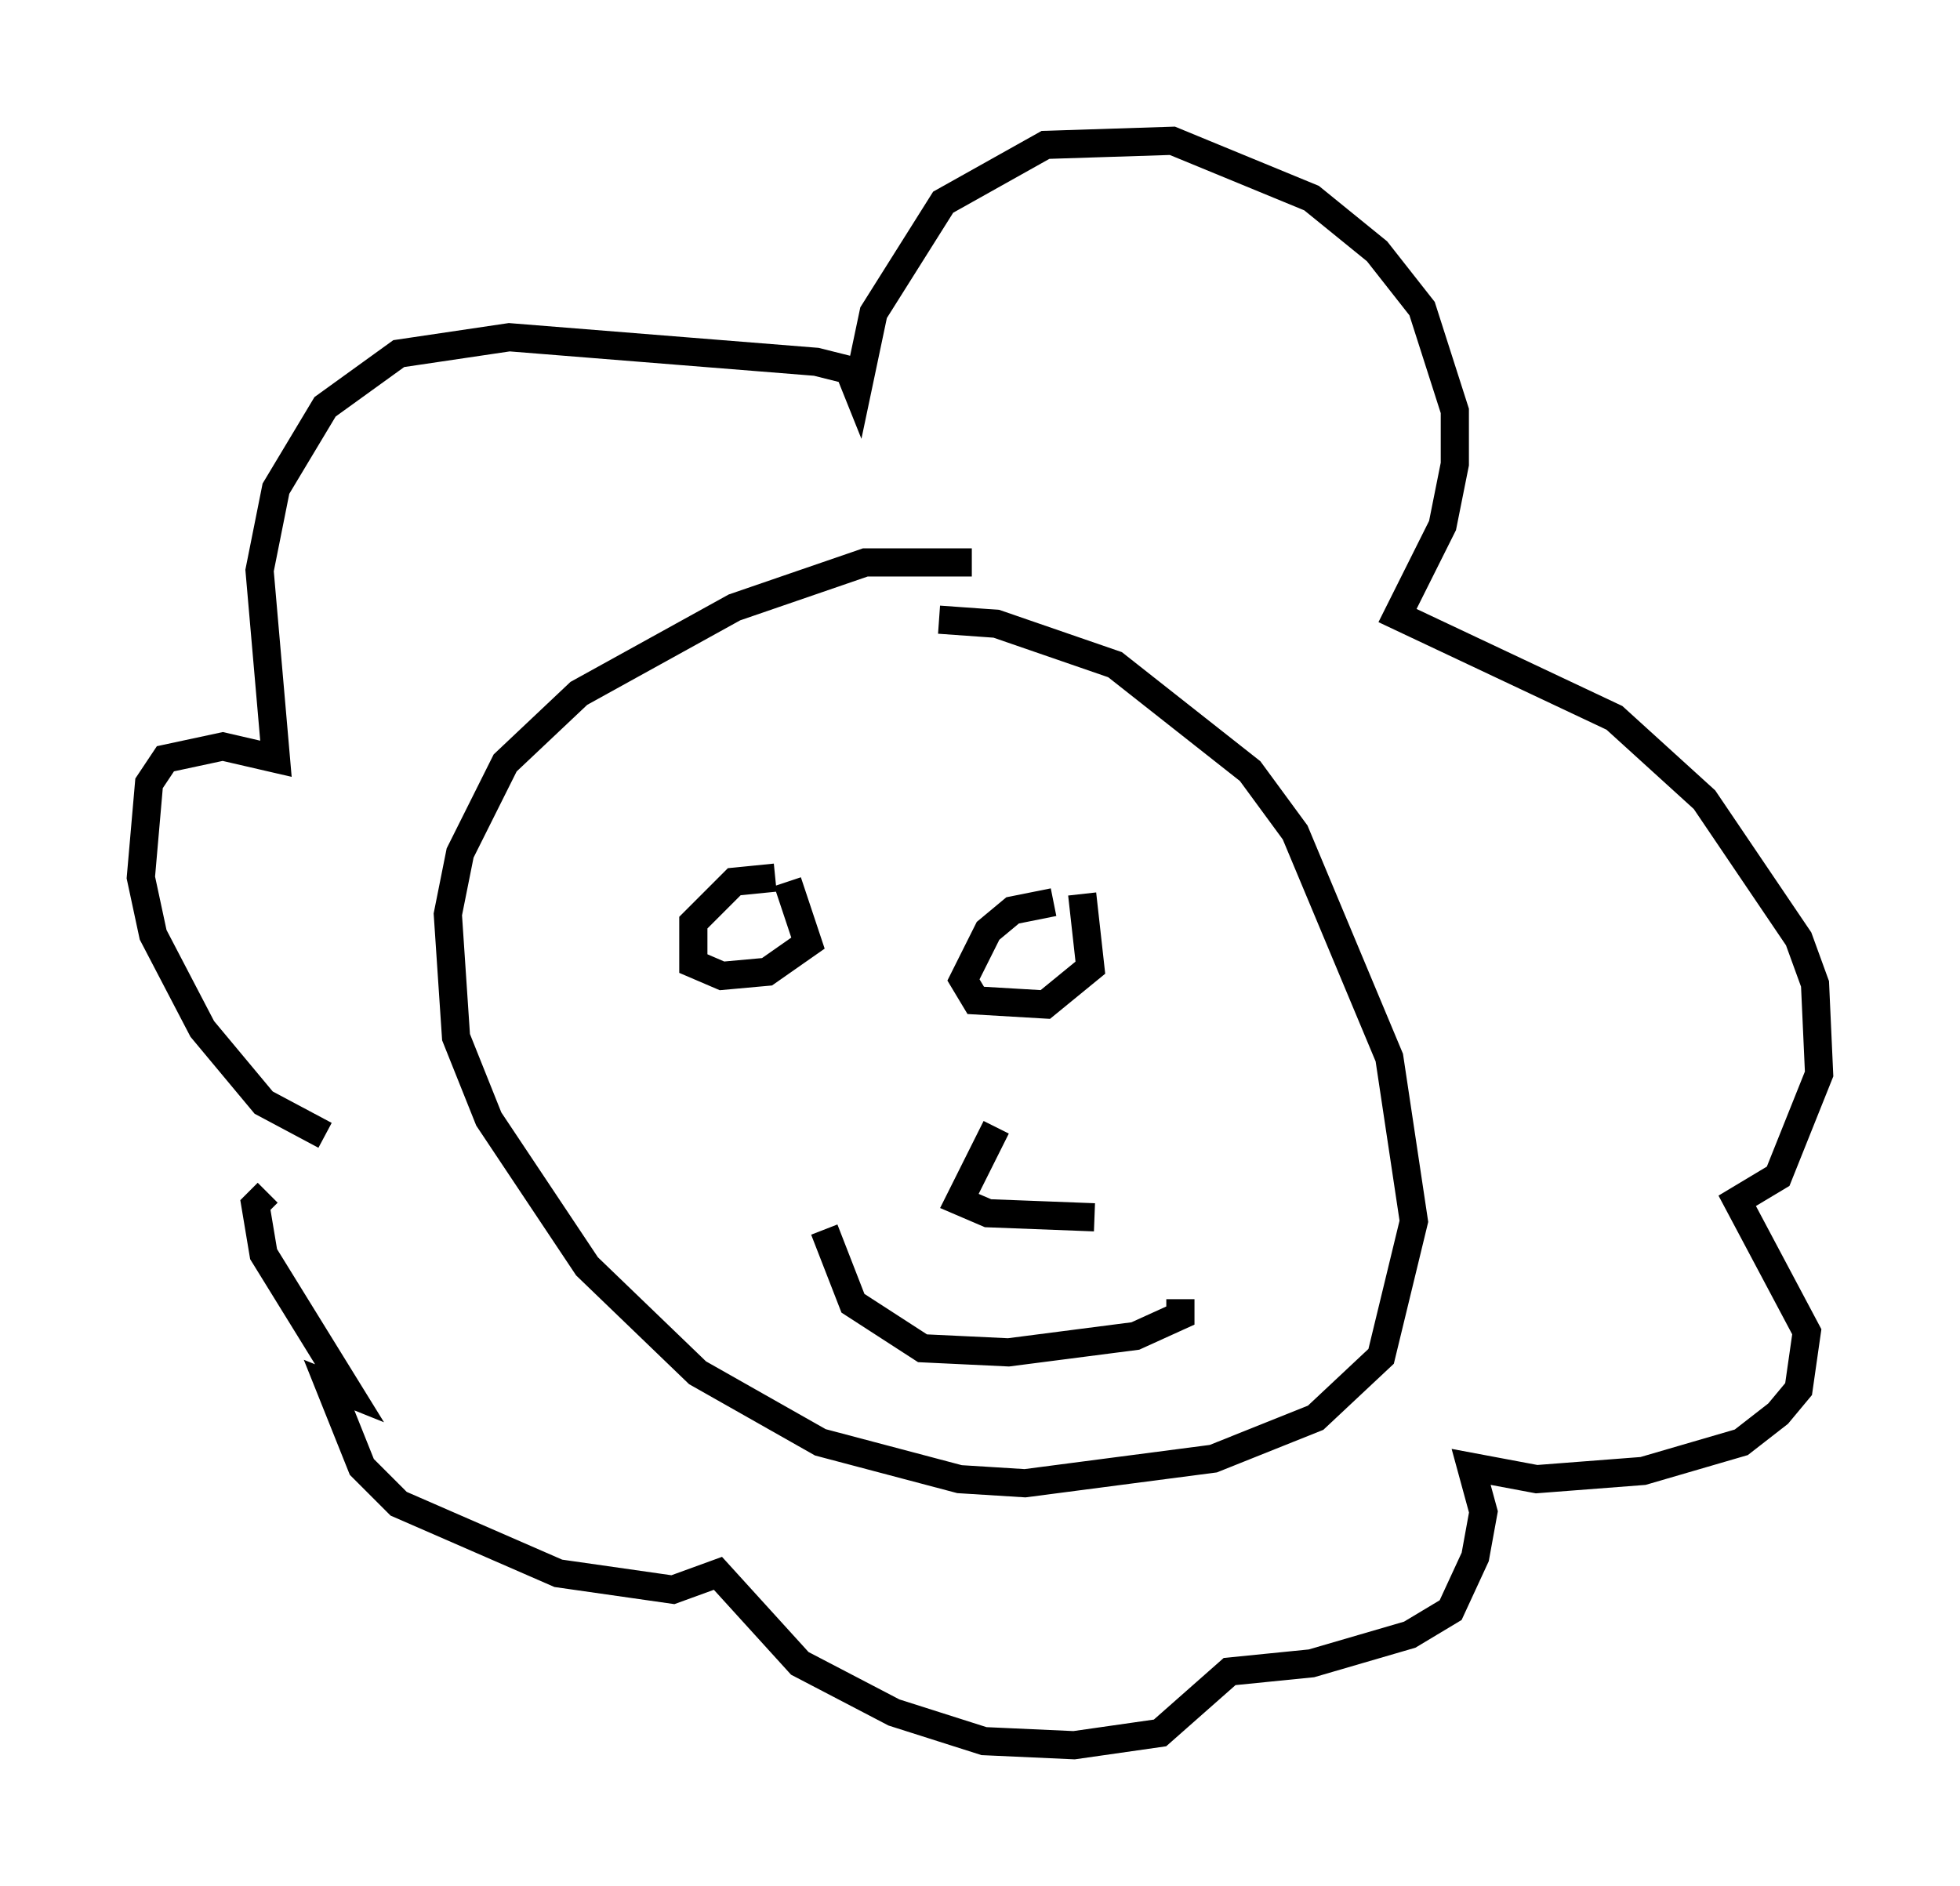 <?xml version="1.0" encoding="utf-8" ?>
<svg baseProfile="full" height="66.938" version="1.1" width="69.553" xmlns="http://www.w3.org/2000/svg" xmlns:ev="http://www.w3.org/2001/xml-events" xmlns:xlink="http://www.w3.org/1999/xlink"><defs /><rect fill="white" height="66.938" width="69.553" x="0" y="0" /><path d="M36.084, 20.542 m-1.598, -0.581 l-3.777, 0.0 -4.648, 1.598 l-5.52, 3.05 -2.615, 2.469 l-1.598, 3.196 -0.436, 2.179 l0.291, 4.358 1.162, 2.905 l3.486, 5.229 3.922, 3.777 l4.358, 2.469 4.939, 1.307 l2.324, 0.145 6.682, -0.872 l3.631, -1.453 2.324, -2.179 l1.162, -4.793 -0.872, -5.81 l-3.341, -7.989 -1.598, -2.179 l-4.793, -3.777 -4.212, -1.453 l-2.034, -0.145 m-21.788, 18.302 l-2.179, -1.162 -2.179, -2.615 l-1.743, -3.341 -0.436, -2.034 l0.291, -3.341 0.581, -0.872 l2.034, -0.436 1.888, 0.436 l-0.581, -6.682 0.581, -2.905 l1.743, -2.905 2.615, -1.888 l3.922, -0.581 10.894, 0.872 l1.162, 0.291 0.291, 0.726 l0.581, -2.76 2.469, -3.922 l3.631, -2.034 4.503, -0.145 l4.939, 2.034 2.324, 1.888 l1.598, 2.034 1.162, 3.631 l0.0, 1.888 -0.436, 2.179 l-1.598, 3.196 7.698, 3.631 l3.196, 2.905 3.341, 4.939 l0.581, 1.598 0.145, 3.196 l-1.453, 3.631 -1.453, 0.872 l2.469, 4.648 -0.291, 2.034 l-0.726, 0.872 -1.307, 1.017 l-3.486, 1.017 -3.777, 0.291 l-2.324, -0.436 0.436, 1.598 l-0.291, 1.598 -0.872, 1.888 l-1.453, 0.872 -3.486, 1.017 l-2.905, 0.291 -2.469, 2.179 l-3.05, 0.436 -3.196, -0.145 l-3.196, -1.017 -3.341, -1.743 l-2.905, -3.196 -1.598, 0.581 l-4.067, -0.581 -5.665, -2.469 l-1.307, -1.307 -1.162, -2.905 l0.726, 0.291 -3.05, -4.939 l-0.291, -1.743 0.436, -0.436 m18.011, -11.184 l-1.453, 0.145 -1.453, 1.453 l0.0, 1.453 1.017, 0.436 l1.598, -0.145 1.453, -1.017 l-0.726, -2.179 m9.441, 0.726 l-1.453, 0.291 -0.872, 0.726 l-0.872, 1.743 0.436, 0.726 l2.469, 0.145 1.598, -1.307 l-0.291, -2.615 m-9.151, 11.911 l1.017, 2.615 2.469, 1.598 l3.05, 0.145 4.503, -0.581 l1.598, -0.726 0.0, -0.581 m-6.536, -6.101 l-1.307, 2.615 1.017, 0.436 l3.777, 0.145 " fill="none" stroke="black" stroke-width="1" /></svg>